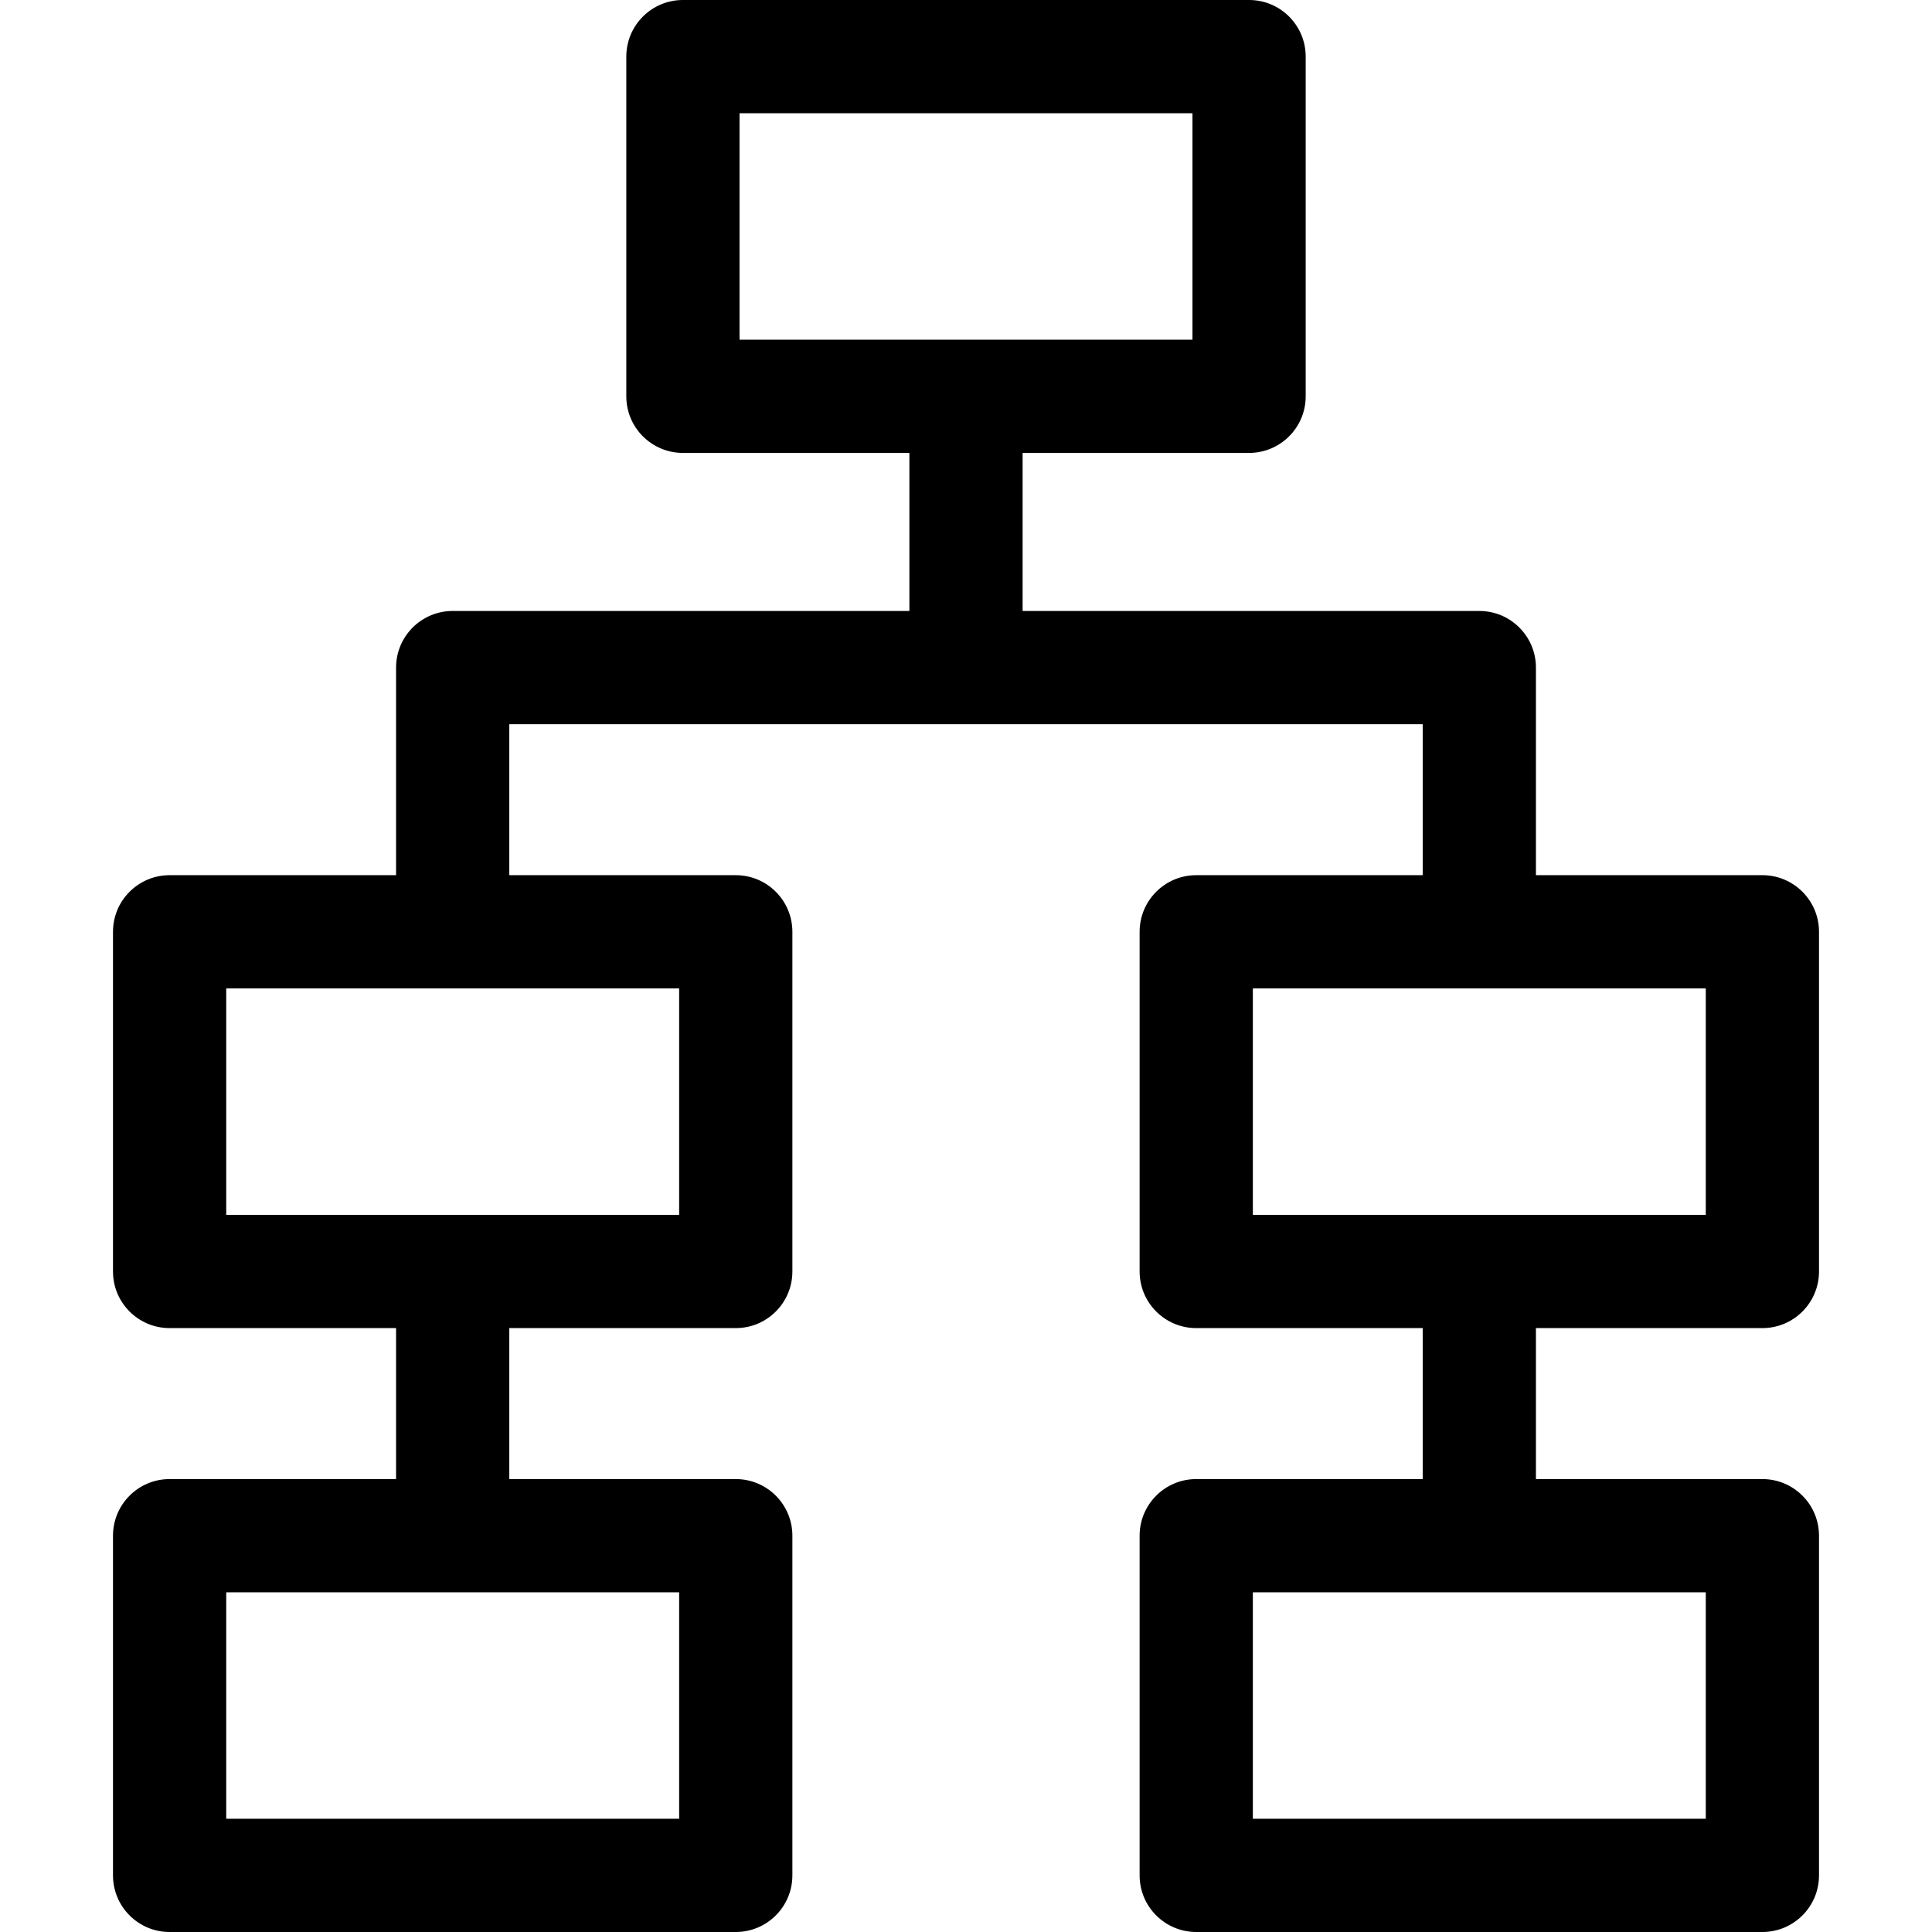 <svg id="Capa_1" enable-background="new 0 0 511.875 511.875" height="512" viewBox="0 0 511.875 511.875" width="512" xmlns="http://www.w3.org/2000/svg"><path d="m466.938 351.875c8.284 0 15-6.716 15-15v-90c0-8.284-6.716-15-15-15h-60v-55c0-8.284-6.716-15-15-15h-121v-41.875h60c8.284 0 15-6.716 15-15v-90c0-8.284-6.716-15-15-15h-150c-8.284 0-15 6.716-15 15v90c0 8.284 6.716 15 15 15h60v41.875h-121c-8.284 0-15 6.716-15 15v55h-60c-8.284 0-15 6.716-15 15v90c0 8.284 6.716 15 15 15h60v40h-60c-8.284 0-15 6.716-15 15v90c0 8.284 6.716 15 15 15h150c8.284 0 15-6.716 15-15v-90c0-8.284-6.716-15-15-15h-60v-40h60c8.284 0 15-6.716 15-15v-90c0-8.284-6.716-15-15-15h-60v-40h242v40h-60c-8.284 0-15 6.716-15 15v90c0 8.284 6.716 15 15 15h60v40h-60c-8.284 0-15 6.716-15 15v90c0 8.284 6.716 15 15 15h150c8.284 0 15-6.716 15-15v-90c0-8.284-6.716-15-15-15h-60v-40zm-271-321.875h120v60h-120zm-16 451.875h-120v-60h120zm0-160h-120v-60h120zm272 160h-120v-60h120zm-120-220h120v60h-120z"/></svg>